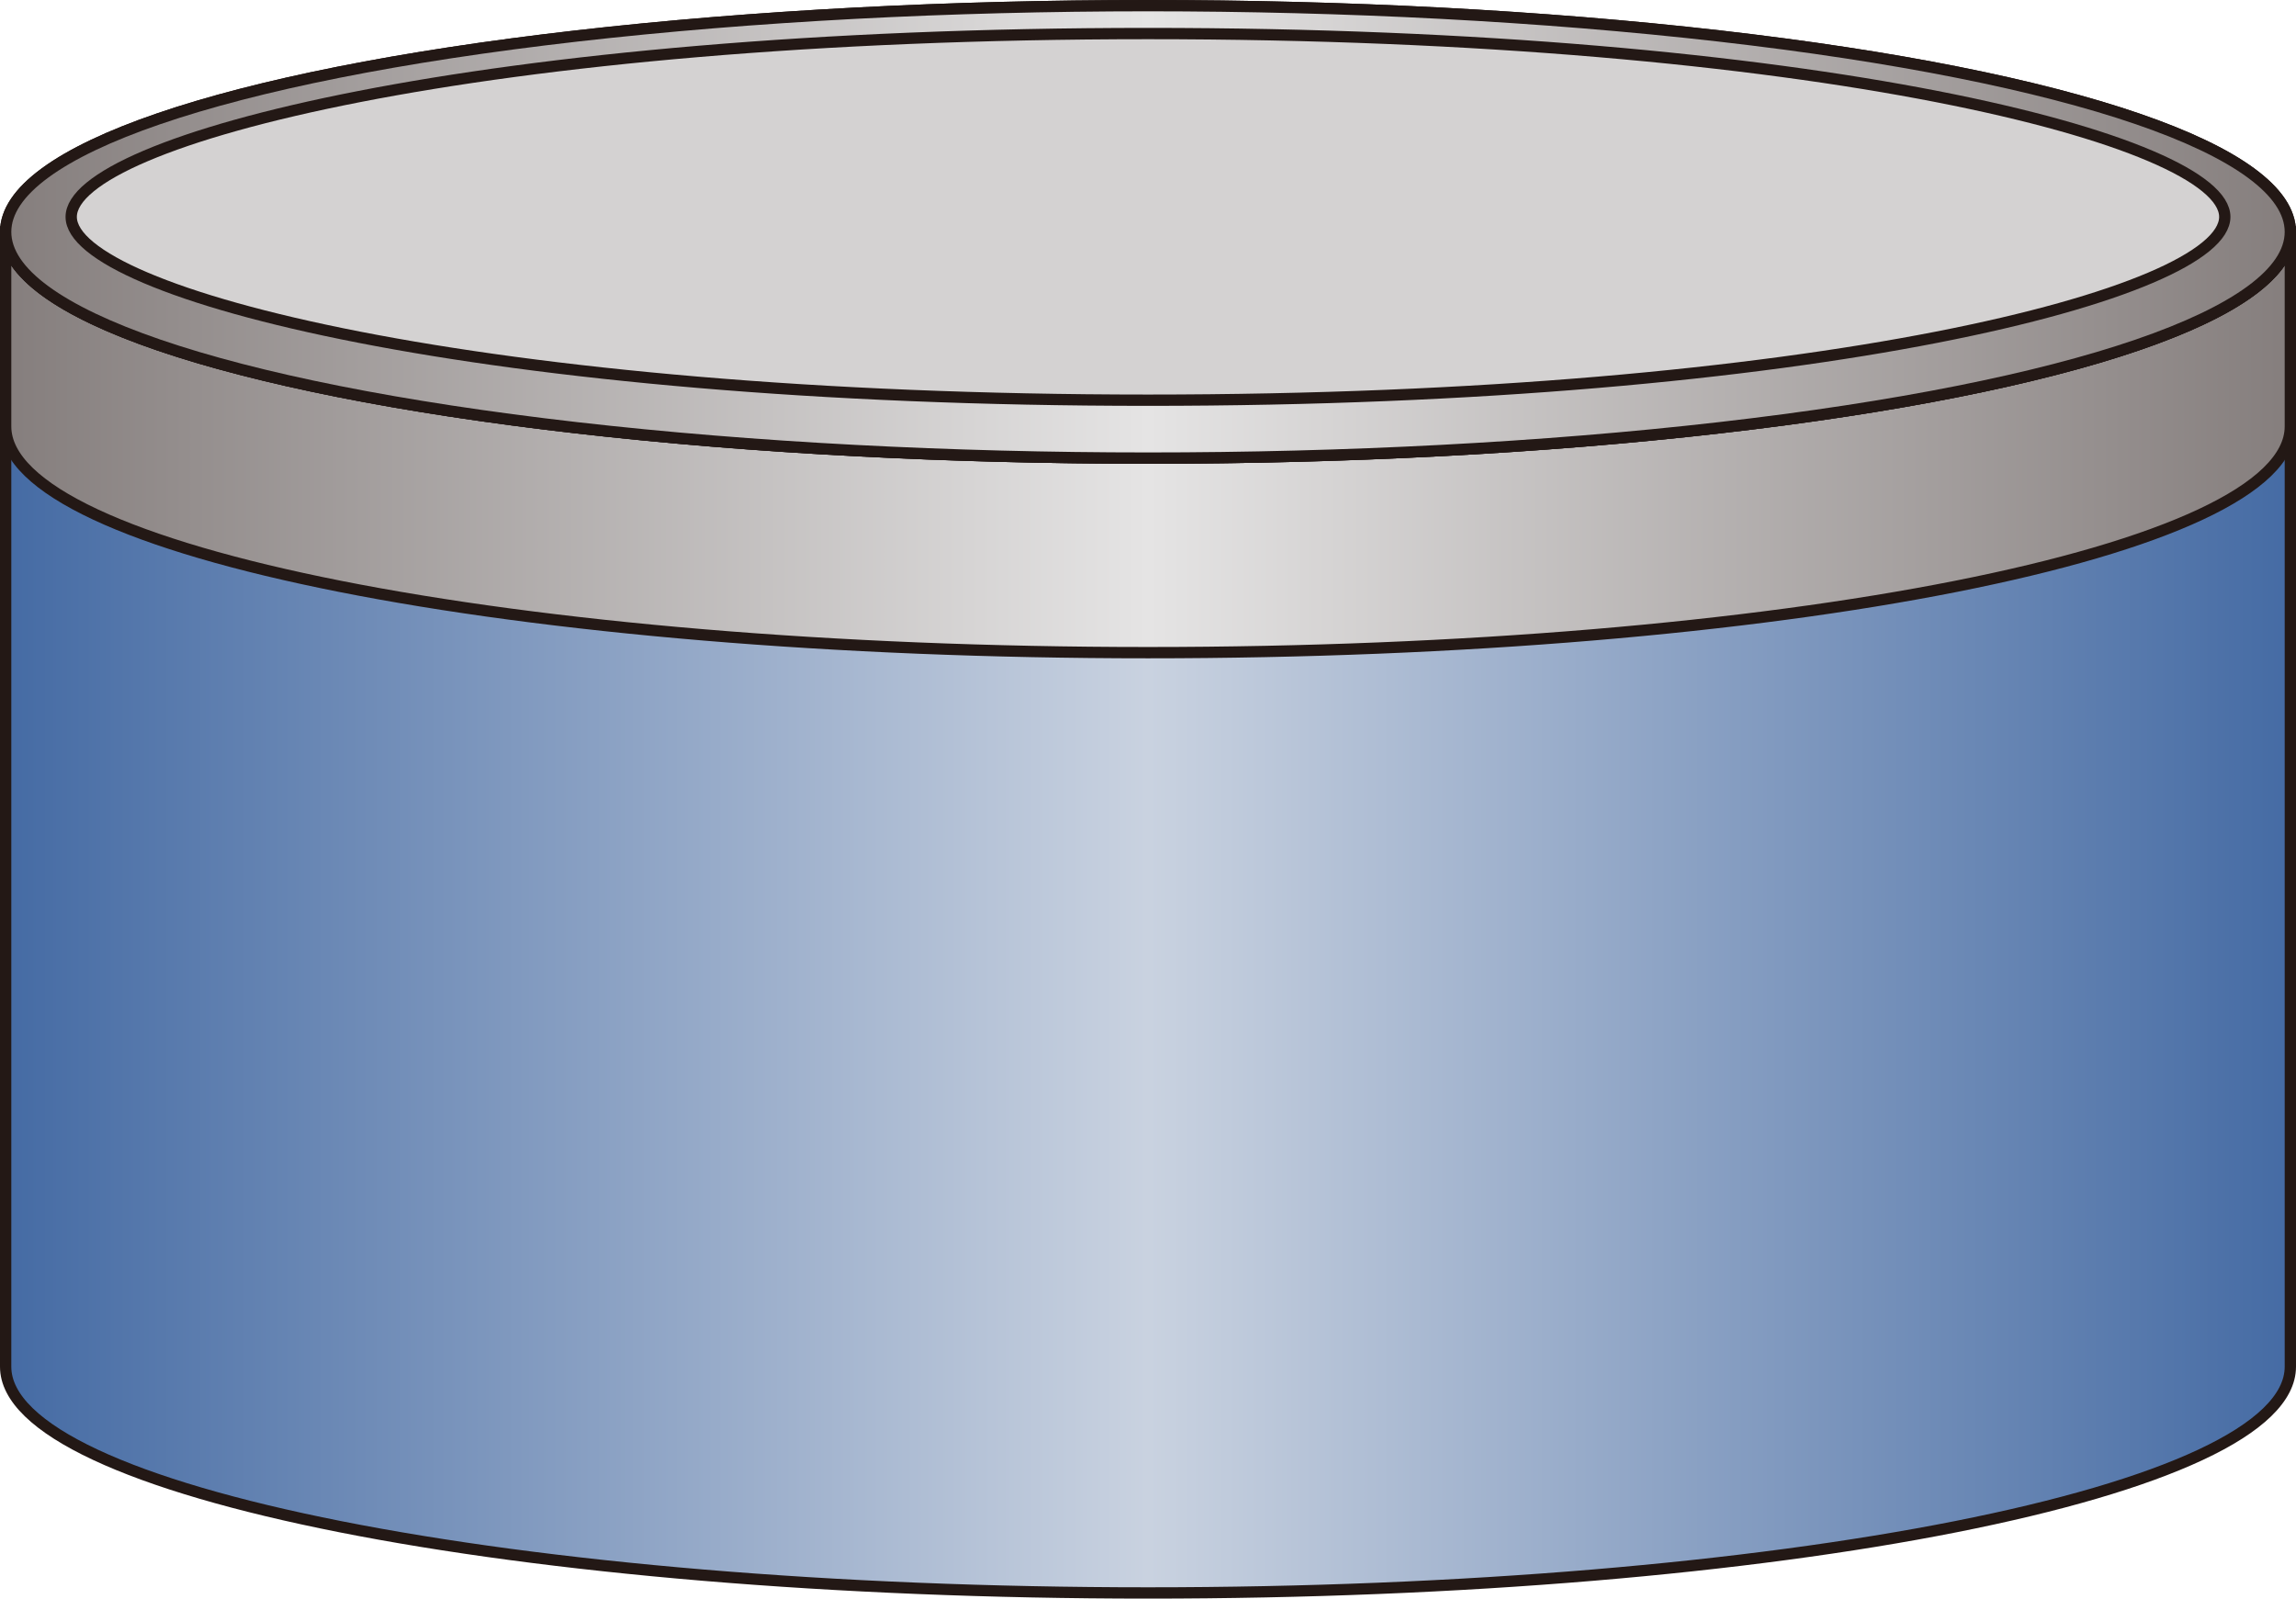 <?xml version="1.0" encoding="UTF-8" standalone="no"?>
<svg
   xmlns:dc="http://purl.org/dc/elements/1.1/"
   xmlns:cc="http://creativecommons.org/ns#"
   xmlns:rdf="http://www.w3.org/1999/02/22-rdf-syntax-ns#"
   xmlns:svg="http://www.w3.org/2000/svg"
   xmlns="http://www.w3.org/2000/svg"
   xmlns:sodipodi="http://sodipodi.sourceforge.net/DTD/sodipodi-0.dtd"
   xmlns:inkscape="http://www.inkscape.org/namespaces/inkscape"
   version="1.1"
   id="图层_1"
   x="0px"
   y="0px"
   width="101.5px"
   height="70.667px"
   viewBox="47.753 284.876 101.5 70.667"
   enable-background="new 47.753 284.876 101.5 70.667"
   xml:space="preserve"
   sodipodi:docname="水与污水处理-06.svg"><defs
   id="defs45" /><sodipodi:namedview
   pagecolor="#ffffff"
   bordercolor="#666666"
   borderopacity="1"
   objecttolerance="10"
   gridtolerance="10"
   guidetolerance="10"
   inkscape:pageopacity="0"
   inkscape:pageshadow="2"
   inkscape:window-width="640"
   inkscape:window-height="480"
   id="namedview43" />
<g
   id="g40">
	
		<linearGradient
   id="SVGID_1_"
   gradientUnits="userSpaceOnUse"
   x1="39.663"
   y1="856.83"
   x2="140.663"
   y2="856.83"
   gradientTransform="matrix(1 0 0 -1 8.34 1182.04)">
		<stop
   offset="0"
   style="stop-color:#456BA4"
   id="stop2" />
		<stop
   offset="0.5"
   style="stop-color:#C9D2E0"
   id="stop4" />
		<stop
   offset="1"
   style="stop-color:#456BA4"
   id="stop6" />
	</linearGradient>
	<path
   fill="url(#SVGID_1_)"
   stroke="#231815"
   stroke-width="0.5"
   stroke-miterlimit="10"
   d="M48.003,295.126v50.167   c0,5.523,22.609,10,50.5,10s50.5-4.477,50.5-10v-50.167H48.003z"
   id="path9" />
	
		<linearGradient
   id="SVGID_2_"
   gradientUnits="userSpaceOnUse"
   x1="39.663"
   y1="877.613"
   x2="140.663"
   y2="877.613"
   gradientTransform="matrix(1 0 0 -1 8.34 1182.04)">
		<stop
   offset="0"
   style="stop-color:#857E7D"
   id="stop11" />
		<stop
   offset="0.5"
   style="stop-color:#E5E4E4"
   id="stop13" />
		<stop
   offset="1"
   style="stop-color:#857E7D"
   id="stop15" />
	</linearGradient>
	<path
   fill="url(#SVGID_2_)"
   stroke="#231815"
   stroke-width="0.5"
   stroke-miterlimit="10"
   d="M98.503,305.126   c-27.891,0-50.5-4.478-50.5-10v8.601c0,5.522,22.609,10,50.5,10s50.5-4.478,50.5-10v-8.601   C149.003,300.649,126.394,305.126,98.503,305.126z"
   id="path18" />
	
		<linearGradient
   id="SVGID_3_"
   gradientUnits="userSpaceOnUse"
   x1="39.663"
   y1="886.914"
   x2="140.663"
   y2="886.914"
   gradientTransform="matrix(1 0 0 -1 8.34 1182.04)">
		<stop
   offset="0"
   style="stop-color:#857E7D"
   id="stop20" />
		<stop
   offset="0.5"
   style="stop-color:#E5E4E4"
   id="stop22" />
		<stop
   offset="1"
   style="stop-color:#857E7D"
   id="stop24" />
	</linearGradient>
	
		<ellipse
   fill="url(#SVGID_3_)"
   stroke="#231815"
   stroke-width="0.5"
   stroke-miterlimit="10"
   cx="98.503"
   cy="295.126"
   rx="50.5"
   ry="10"
   id="ellipse27" />
	
		<linearGradient
   id="SVGID_4_"
   gradientUnits="userSpaceOnUse"
   x1="39.663"
   y1="886.914"
   x2="140.663"
   y2="886.914"
   gradientTransform="matrix(1 0 0 -1 8.34 1182.04)">
		<stop
   offset="0"
   style="stop-color:#857E7D"
   id="stop29" />
		<stop
   offset="0.5"
   style="stop-color:#E5E4E4"
   id="stop31" />
		<stop
   offset="1"
   style="stop-color:#857E7D"
   id="stop33" />
	</linearGradient>
	
		<ellipse
   fill="url(#SVGID_4_)"
   stroke="#231815"
   stroke-width="0.5"
   stroke-miterlimit="10"
   cx="98.503"
   cy="295.126"
   rx="50.5"
   ry="10"
   id="ellipse36" />
	<path
   fill="#D4D2D2"
   stroke="#231815"
   stroke-width="0.5"
   stroke-miterlimit="10"
   d="M98.503,302.567   c-29.492,0-47.602-4.72-47.602-8.104c0-3.384,18.109-8.104,47.602-8.104s47.602,4.72,47.602,8.104   C146.105,297.847,127.995,302.567,98.503,302.567z"
   id="path38" />
</g>
</svg>
